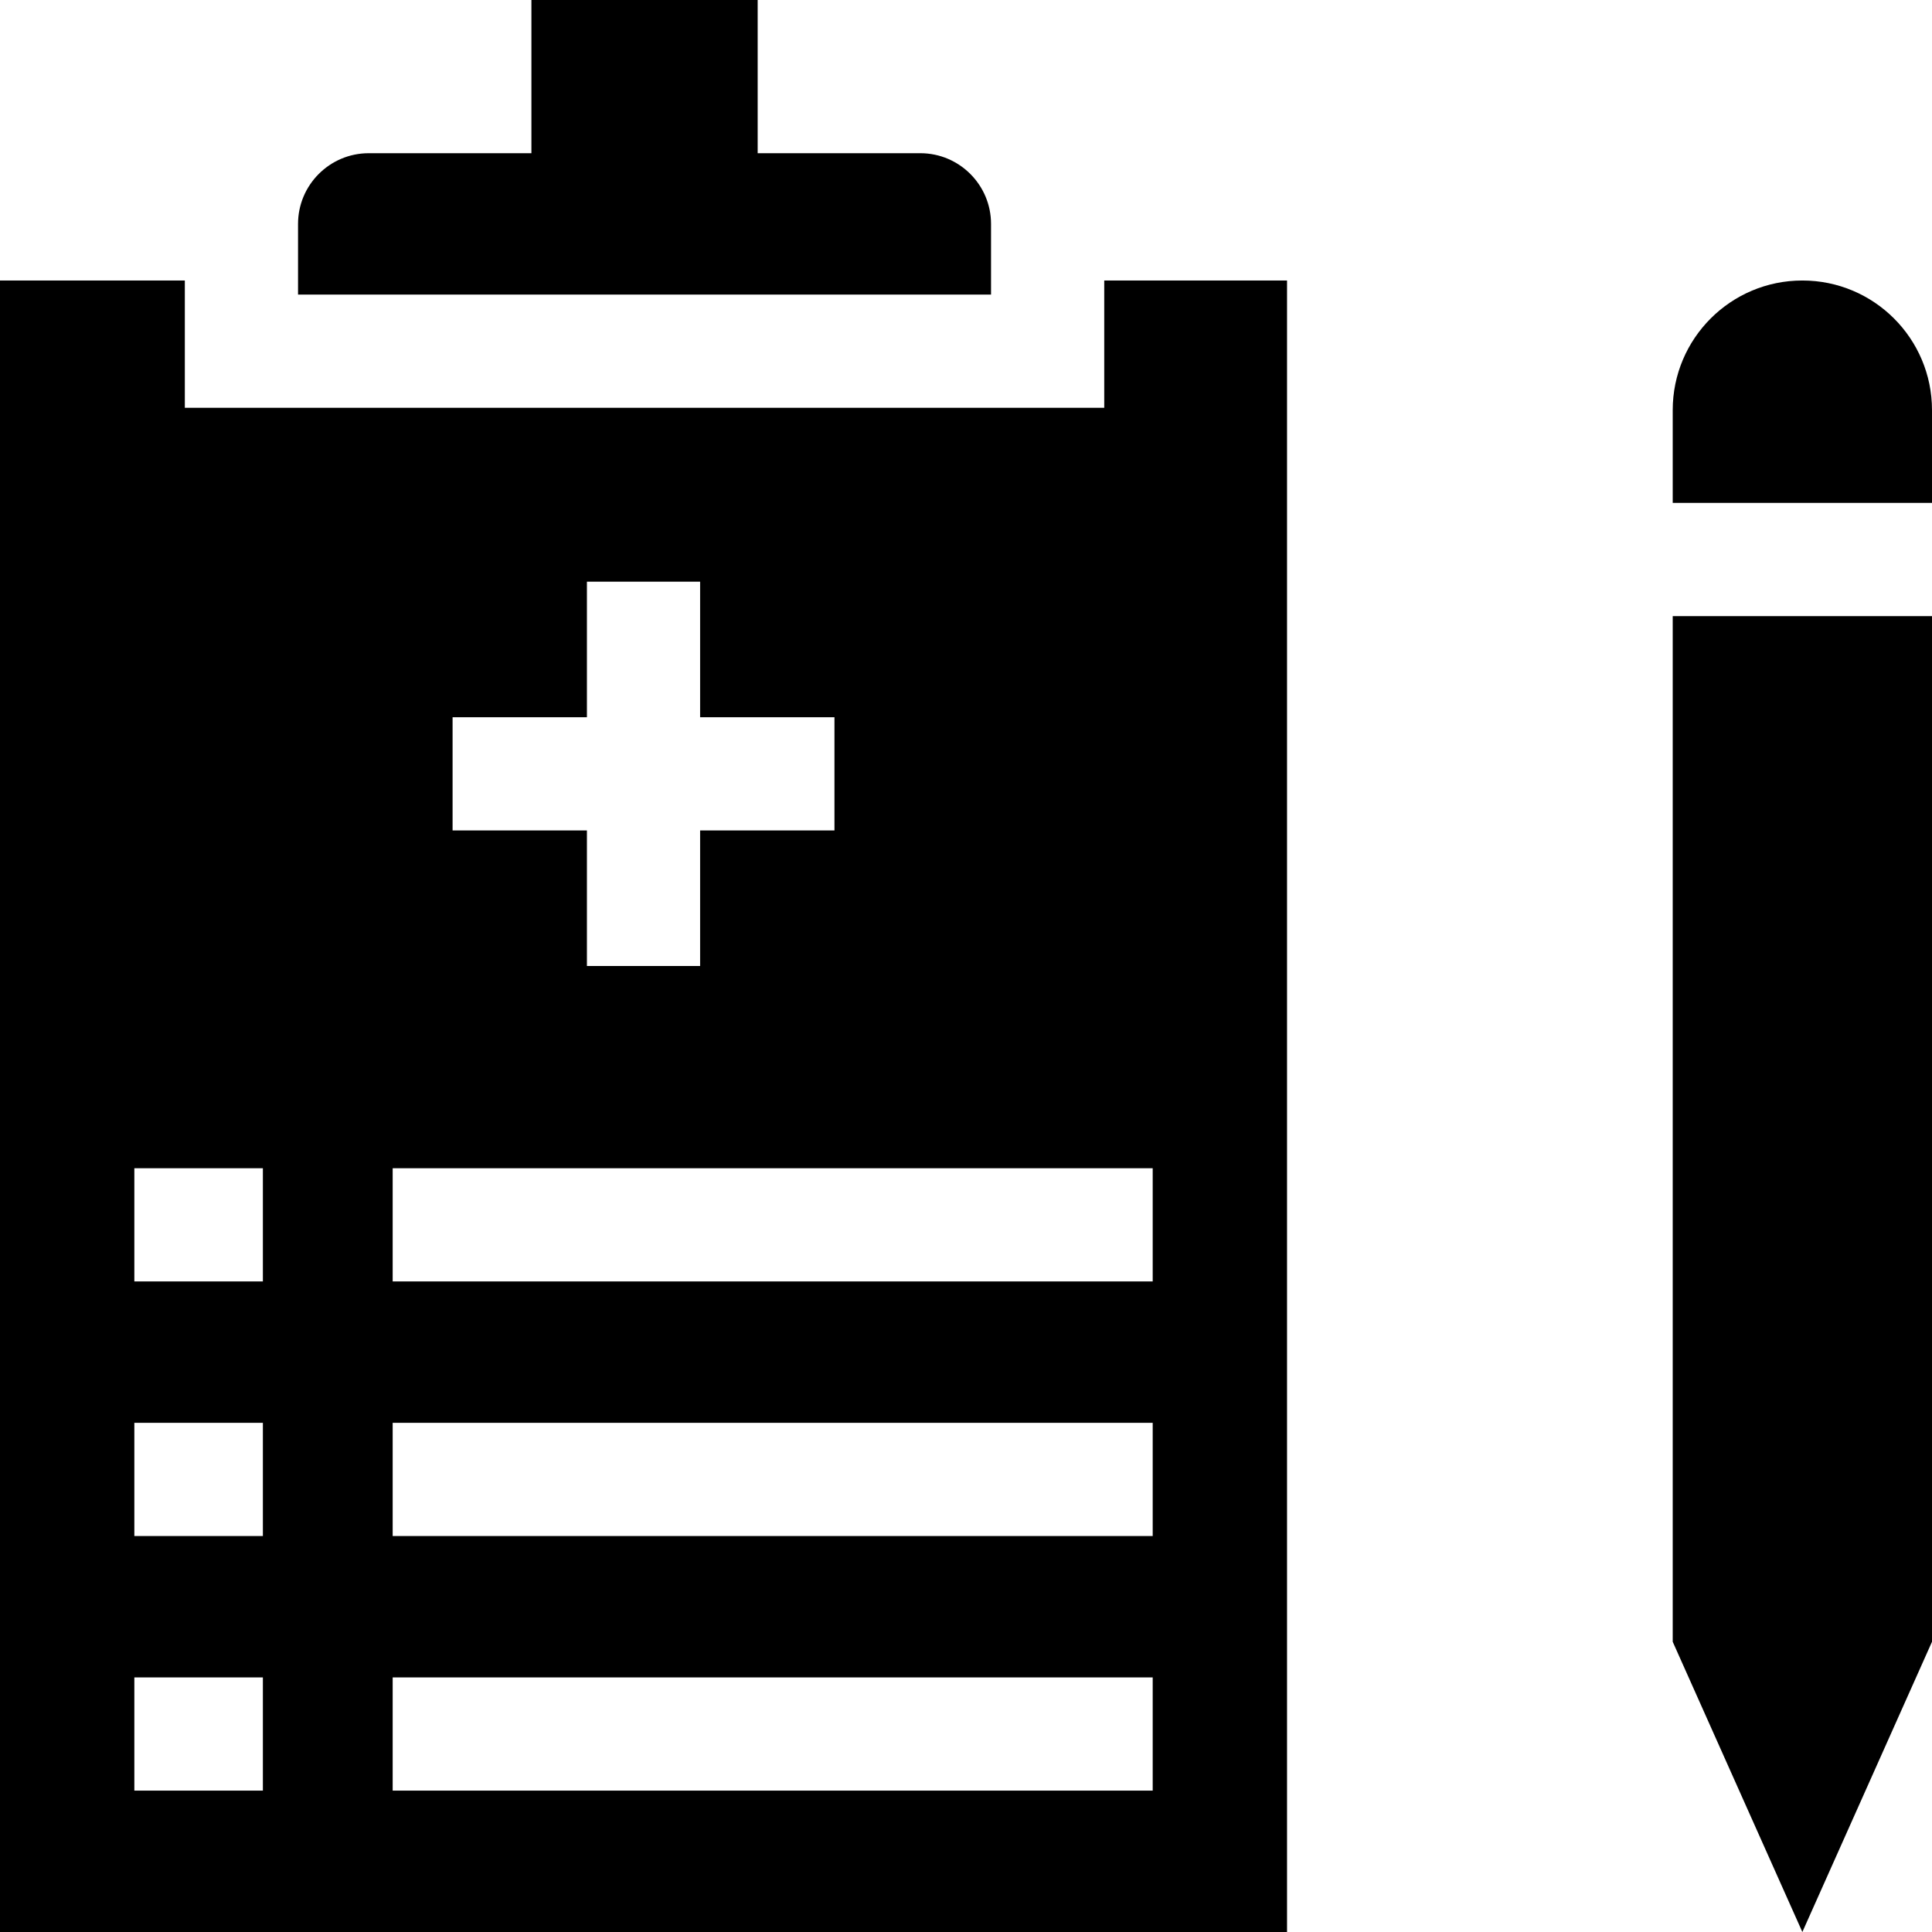<svg id="Capa_1" enable-background="new 0 0 512 512" height="512" viewBox="0 0 512 512" width="512" xmlns="http://www.w3.org/2000/svg"><g><path d="m292.635 108.07h-243.652v-33.734h-48.983v437.664h341.079v-437.664h-48.444zm-172.697 82.005h35.602v-35.925h30v35.925h35.602v30h-35.602v35.925h-30v-35.925h-35.602zm-50.271 284.456h-34.065v-30h34.065zm0-67.469h-34.065v-30h34.065zm0-67.469h-34.065v-30h34.065zm235.81 134.938h-201.415v-30h201.415zm0-67.469h-201.415v-30h201.415zm0-67.469h-201.415v-30h201.415z"/><path d="m262.635 59.336c0-10.33-8.404-18.734-18.735-18.734h-43.112v-40.602h-59.958v40.602h-43.112c-10.33 0-18.734 8.404-18.734 18.734v18.734h183.652v-18.734z"/><g><path d="m443.286 163.274v271.809l34.357 76.917 34.357-76.917v-271.809z"/><path d="m443.286 108.693v24.582h68.714v-24.582c0-18.975-15.382-34.357-34.357-34.357-18.975 0-34.357 15.382-34.357 34.357z"/></g></g></svg>